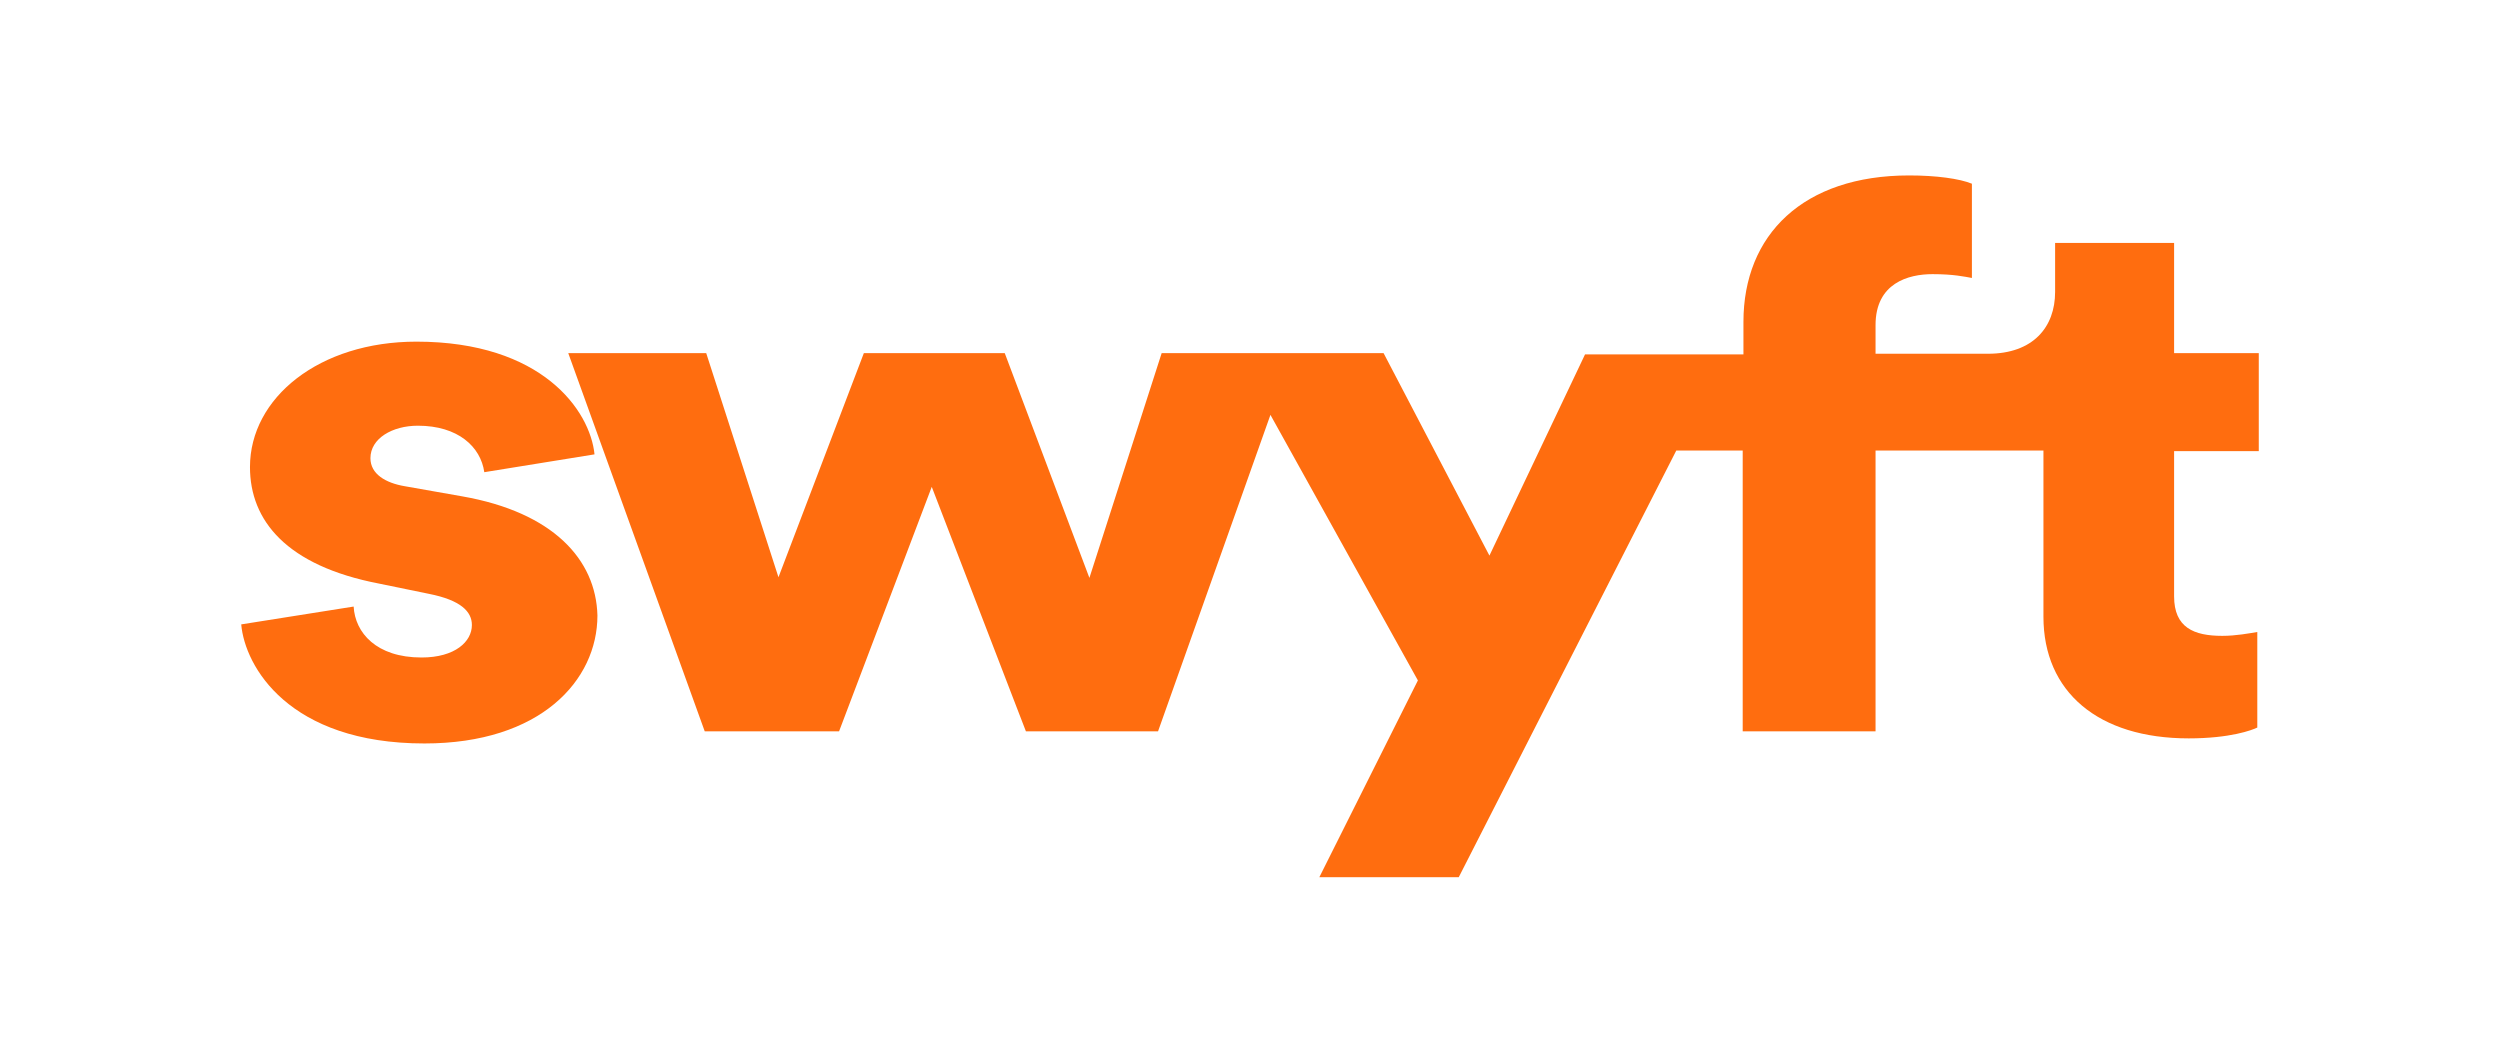 <svg width="114" height="48" viewBox="0 0 114 48" fill="none" xmlns="http://www.w3.org/2000/svg">
<g id="logos">
<g id="swyft">
<path d="M103 16.102H99.139V11.078H93.713V13.314C93.713 14.911 92.715 16.131 90.651 16.131H85.525V14.824C85.525 12.907 87.023 12.501 88.122 12.501C89.087 12.501 89.586 12.617 89.919 12.675V8.377C89.353 8.145 88.288 8 87.056 8C82.23 8 79.501 10.7 79.501 14.679V16.16H72.278L67.918 25.336L63.091 16.102H52.972L49.677 26.352L45.816 16.102H39.392L35.498 26.323L32.203 16.102H25.912L32.136 33.35H38.261L42.488 22.2L46.782 33.35H52.806L57.932 18.918L64.656 31.027L60.162 40H66.519L76.439 20.544H79.467V33.35H85.525V20.544H93.181V28.123C93.181 31.55 95.677 33.67 99.805 33.67C101.702 33.67 102.7 33.292 102.933 33.176V28.82C102.567 28.878 101.968 28.995 101.336 28.995C100.038 28.995 99.139 28.617 99.139 27.194V20.573H103V16.102Z" fill="#FF6D0F"/>
<path d="M21.085 22.635L18.456 22.171C17.59 22.025 16.892 21.619 16.892 20.893C16.892 19.993 17.89 19.412 19.055 19.412C20.886 19.412 21.918 20.37 22.084 21.532L27.11 20.719C26.91 18.715 24.713 15.579 18.988 15.579C14.562 15.579 11.399 18.134 11.399 21.299C11.399 23.739 13.064 25.8 17.291 26.613L19.554 27.078C21.019 27.368 21.518 27.891 21.518 28.501C21.518 29.256 20.753 29.982 19.221 29.982C17.158 29.982 16.192 28.849 16.126 27.659L11 28.472C11.166 30.388 13.164 33.902 19.355 33.902C24.647 33.902 27.243 31.027 27.243 28.065C27.177 25.51 25.213 23.361 21.085 22.635Z" fill="#FF6D0F"/>
</g>
</g>
</svg>
